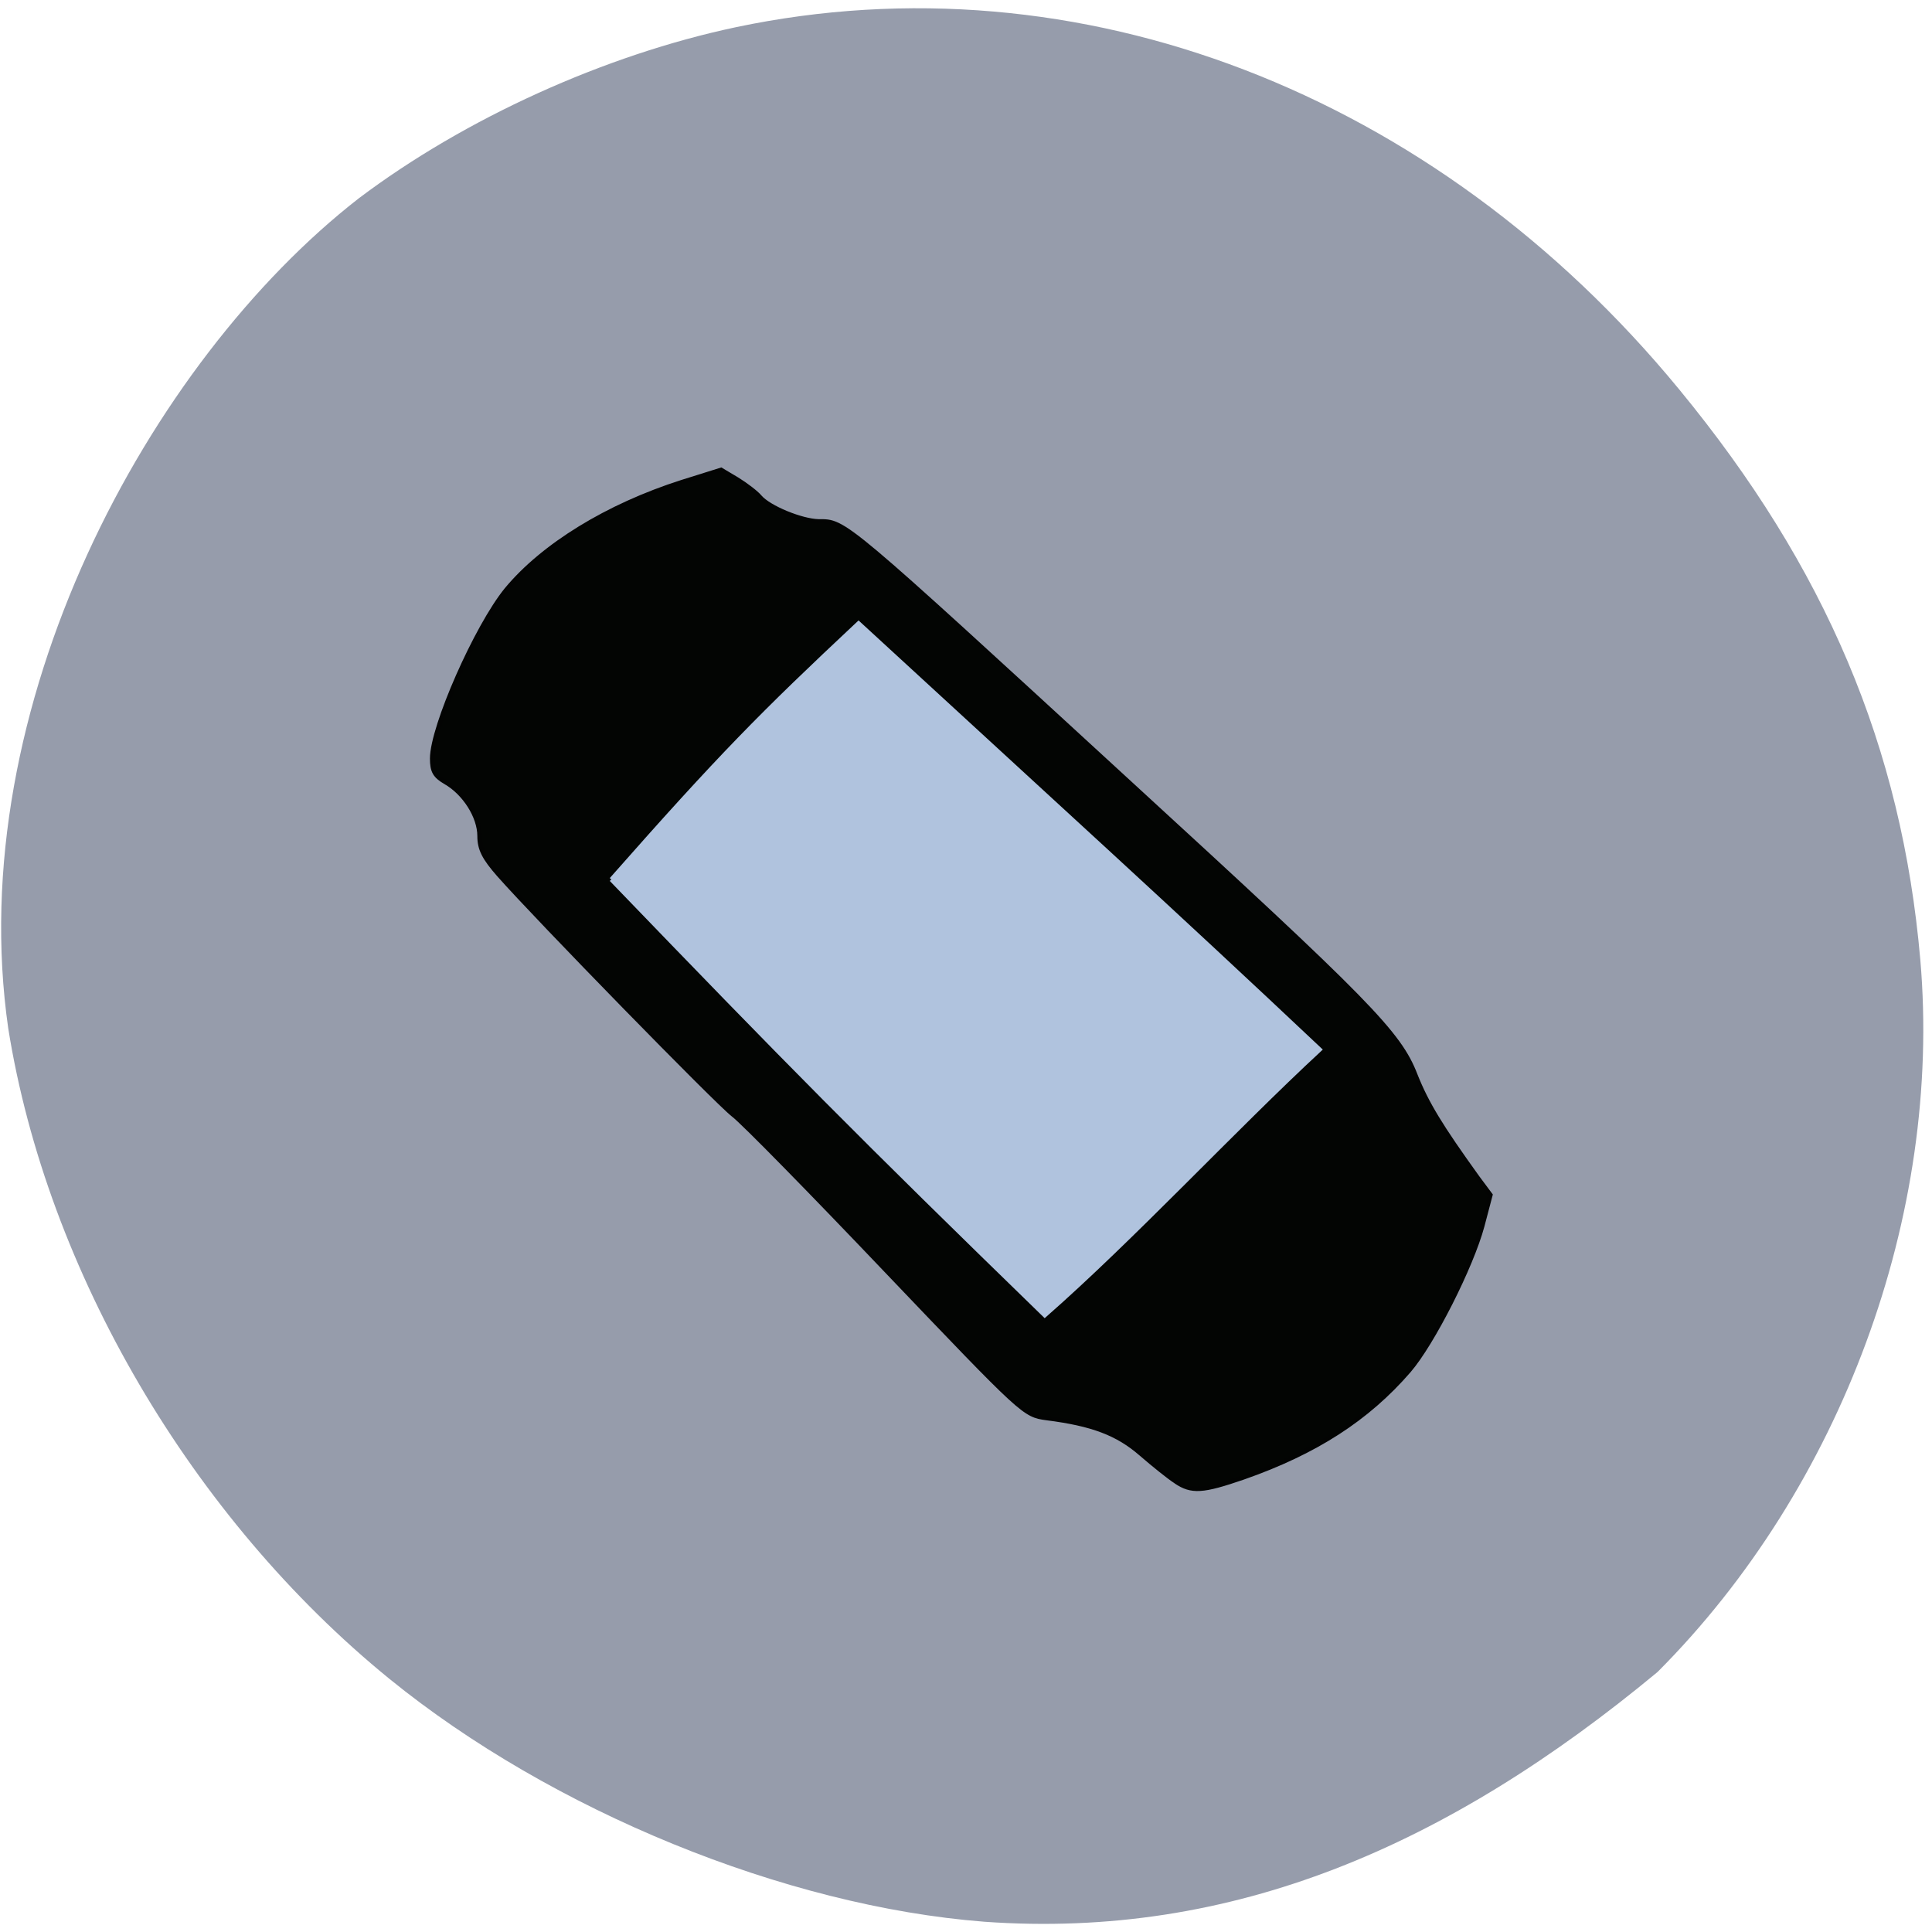 <svg xmlns="http://www.w3.org/2000/svg" viewBox="0 0 22 22"><path d="m 11.207 21.883 c -2.266 -0.176 -4.922 -1.262 -6.773 -2.766 c -2.25 -1.832 -3.898 -4.641 -4.34 -7.406 c -0.527 -3.656 1.598 -7.59 3.992 -9.453 c 1.207 -0.91 2.801 -1.633 4.297 -1.949 c 3.895 -0.82 7.953 0.738 10.738 4.125 c 1.668 2.027 2.535 4.074 2.746 6.496 c 0.25 2.902 -0.898 6.01 -2.992 8.109 c -2.383 1.977 -4.836 3.047 -7.668 2.844" fill="#969cab"/><path d="m 166.93 211.61 c -0.997 -0.648 -3.411 -2.644 -5.352 -4.371 c -3.62 -3.238 -7.503 -4.748 -14.534 -5.666 c -3.463 -0.486 -3.516 -0.54 -24.556 -23.2 c -11.596 -12.519 -22.248 -23.688 -23.664 -24.767 c -2.519 -1.996 -30.12 -31.03 -36.05 -37.933 c -2.309 -2.698 -2.991 -4.101 -2.991 -6.151 c 0 -3.076 -2.309 -6.799 -5.247 -8.526 c -1.627 -0.971 -2.046 -1.727 -2.046 -3.723 c 0 -5.02 6.821 -20.882 11.439 -26.71 c 5.614 -6.961 15.479 -13.22 26.97 -16.997 l 6.03 -1.943 l 2.466 1.511 c 1.364 0.863 2.938 2.104 3.463 2.752 c 1.417 1.727 6.454 3.831 9.08 3.885 c 4.093 0 3.463 -0.54 47.591 41.12 c 37.1 34.966 41.714 39.768 44.23 46.46 c 1.732 4.479 3.883 8.094 9.55 16.188 l 1.994 2.752 l -1.259 4.91 c -1.679 6.421 -7.661 18.562 -11.281 22.879 c -6.401 7.608 -14.377 12.896 -25.501 16.889 c -6.244 2.212 -7.923 2.32 -10.337 0.648" transform="matrix(0.074 0 0 0.072 1.038 1.634)" fill="#030503" stroke="#030403" stroke-width="0.716"/><path d="m 93.55 136.15 c 25.986 -30.772 35.73 -41 58.63 -63.4 c 48.24 46.33 73.73 70.42 109.38 105.5 c -20.464 19.782 -44.18 46.5 -65.21 65.771 c -43.932 -44.552 -60.42 -61.967 -102.81 -107.87" transform="matrix(0.048 0 0 0.046 2.472 3.752)" fill="#b0c3de" stroke="#b0c3de" stroke-width="1.049"/></svg>